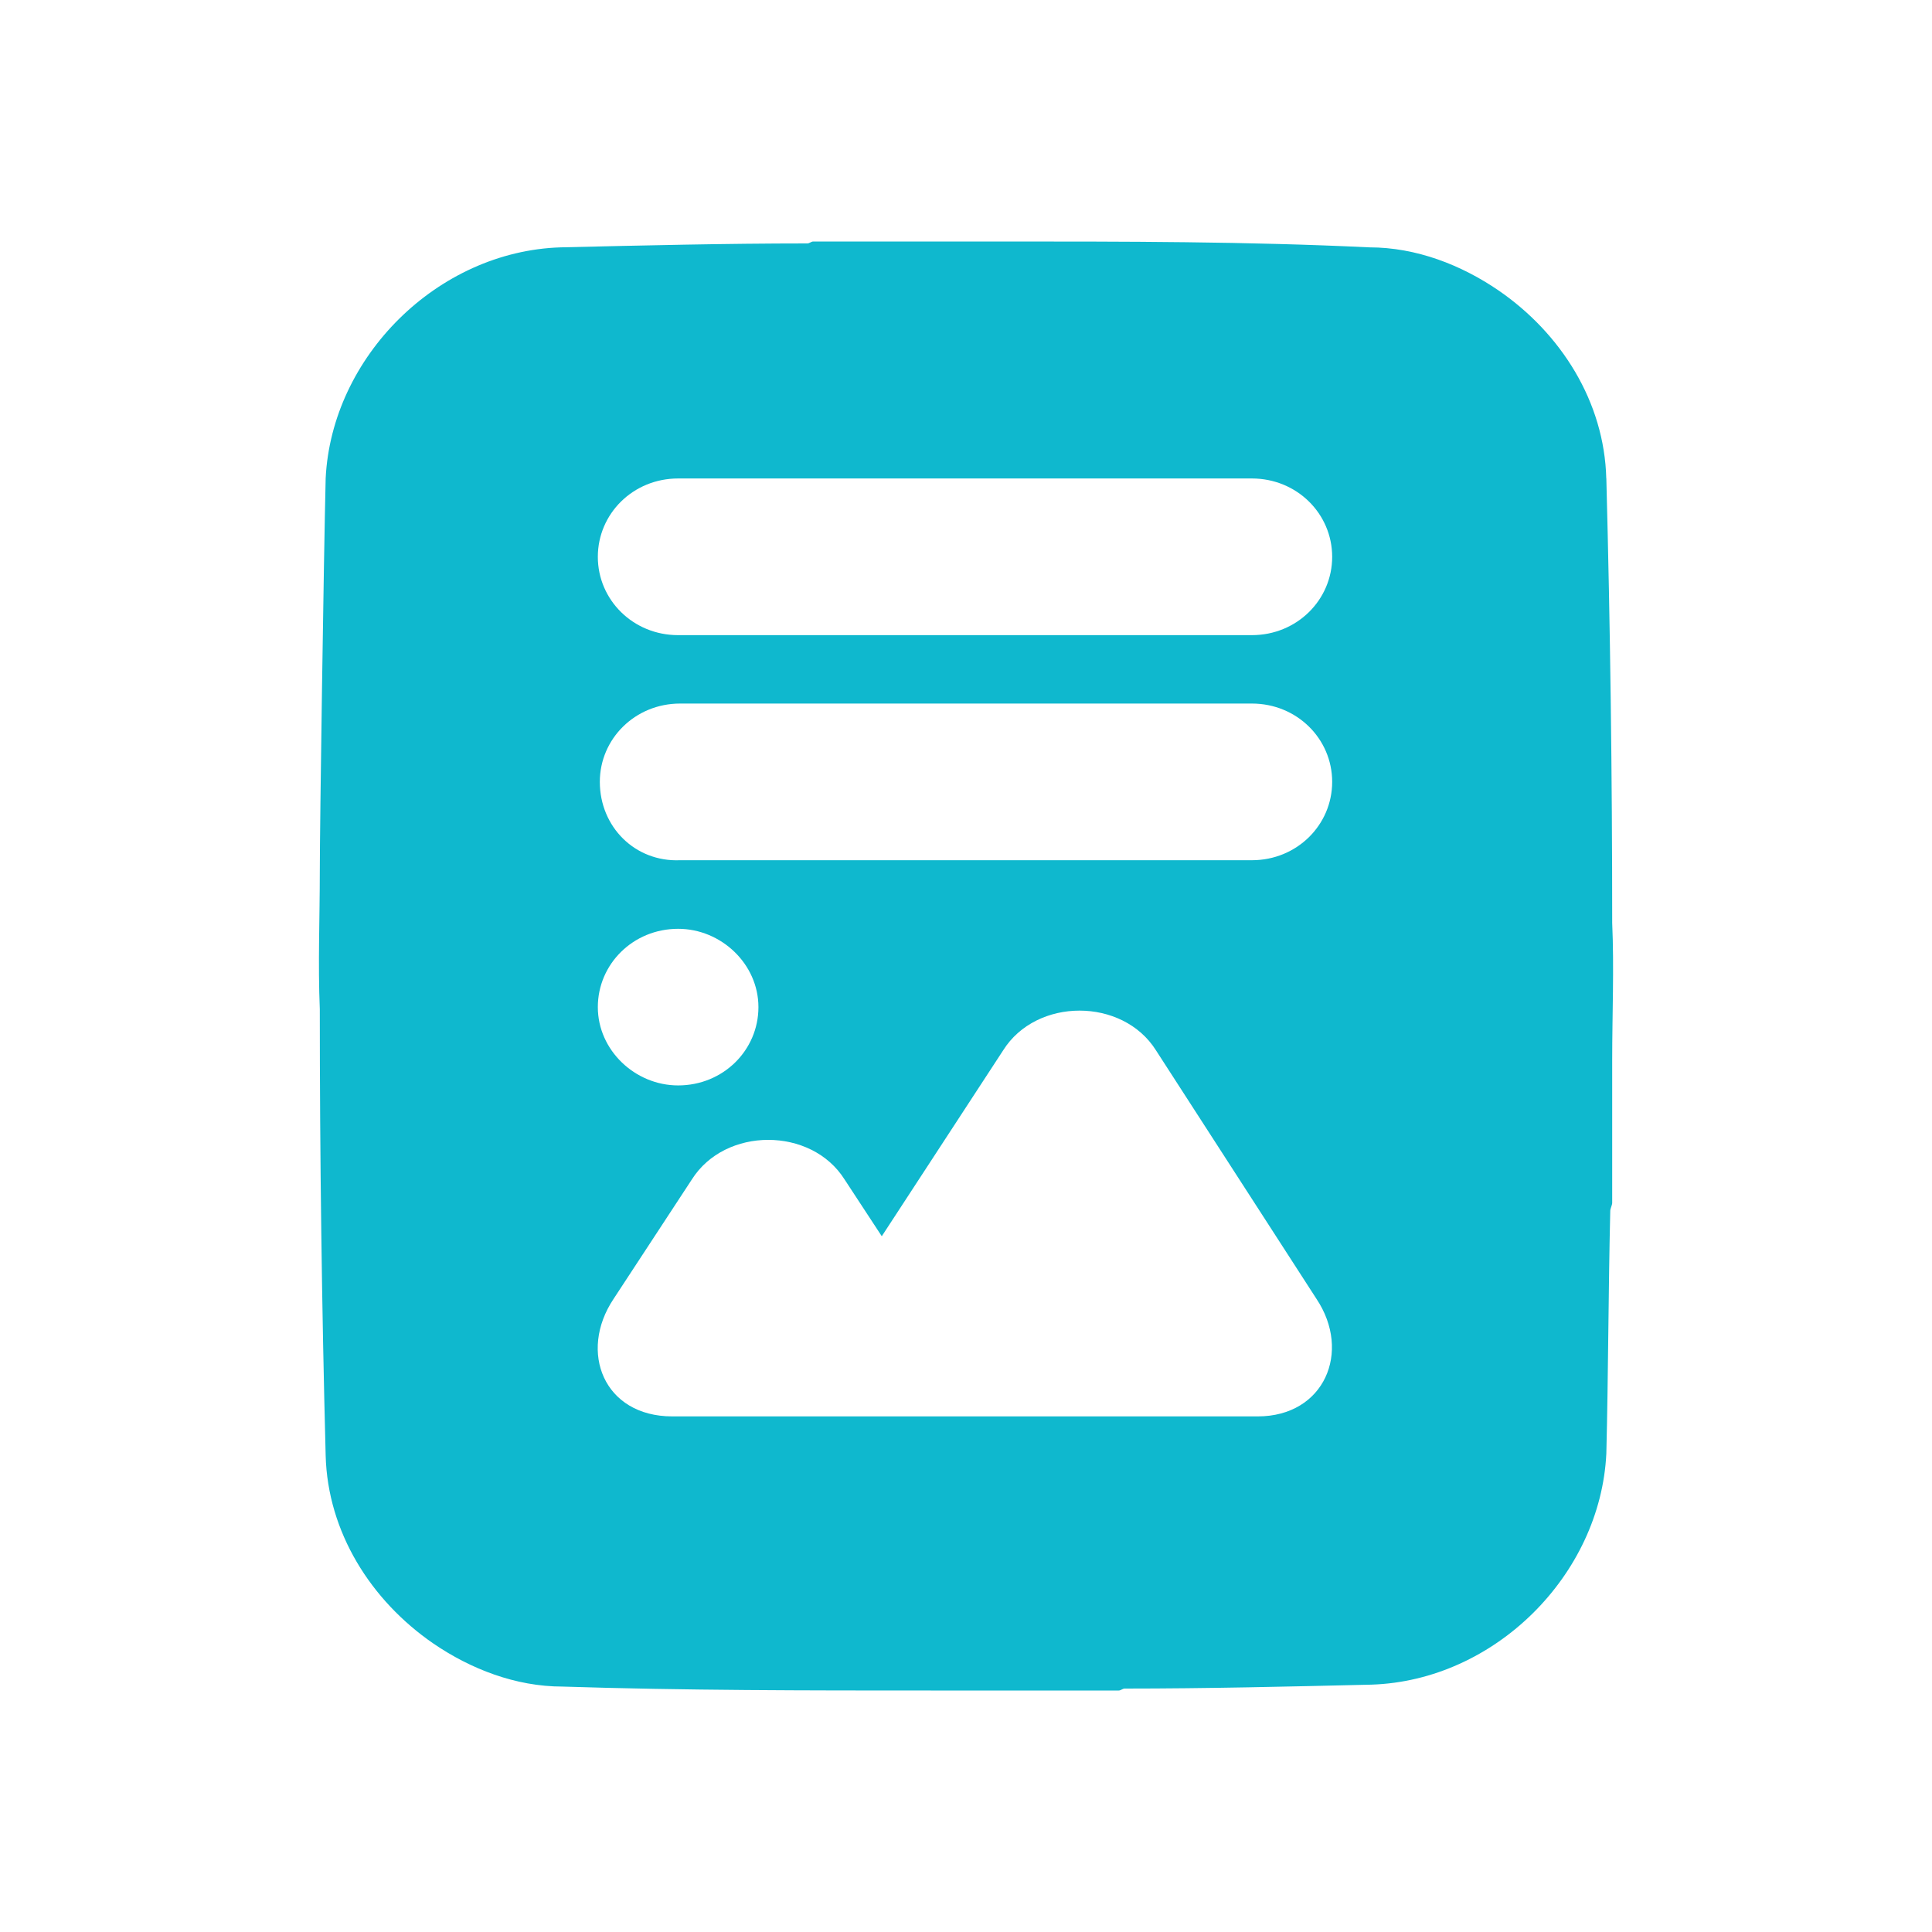 <svg xmlns:xlink="http://www.w3.org/1999/xlink" width="32" height="32" viewBox="0 0 32 32" fill="none" xmlns="http://www.w3.org/2000/svg"><path d="M26.605 7.924c-.032-1.265-.746-2.4-1.784-3.113-.616-.422-1.362-.714-2.14-.714C20.67 4 18.627 4 16.584 4H13.47c-.032 0-.065.032-.097.032-1.362 0-2.724.033-4.087.065-2.043.065-3.794 1.817-3.892 3.827-.032 1.33-.097 5.74-.097 6.52 0 .745-.032 1.524 0 2.27 0 2.464.033 4.93.097 7.394.033 1.265.746 2.4 1.784 3.114.616.421 1.362.713 2.14.713C11.33 28 13.374 28 15.417 28h3.114c.032 0 .064-.032.097-.032 1.362 0 2.724-.033 4.086-.065 2.044-.065 3.795-1.816 3.892-3.827.033-1.33.033-2.692.065-4.022 0-.032.032-.097.032-.13v-2.367c0-.746.033-1.525 0-2.27 0-2.465-.032-4.898-.097-7.363Zm-15.373 7.46c.714 0 1.33.584 1.33 1.297 0 .714-.584 1.297-1.33 1.297-.713 0-1.33-.583-1.33-1.297 0-.713.584-1.297 1.33-1.297ZM9.935 12.95c0-.713.584-1.297 1.33-1.297h9.47c.746 0 1.33.584 1.33 1.297 0 .714-.584 1.298-1.33 1.298h-9.47c-.746.032-1.33-.552-1.33-1.298ZM20.832 23.46H11.135c-1.135 0-1.557-1.07-.973-1.945l1.297-1.979c.552-.875 1.979-.875 2.53 0l.616.94 2.011-3.08c.551-.876 1.978-.876 2.53 0l2.66 4.119c.583.875.129 1.945-.974 1.945Zm-.097-12.94h-9.503c-.746 0-1.33-.584-1.33-1.297 0-.714.584-1.298 1.33-1.298h9.503c.746 0 1.33.584 1.33 1.298 0 .713-.584 1.297-1.33 1.297Z" fill="#0FB8CE"></path></svg>